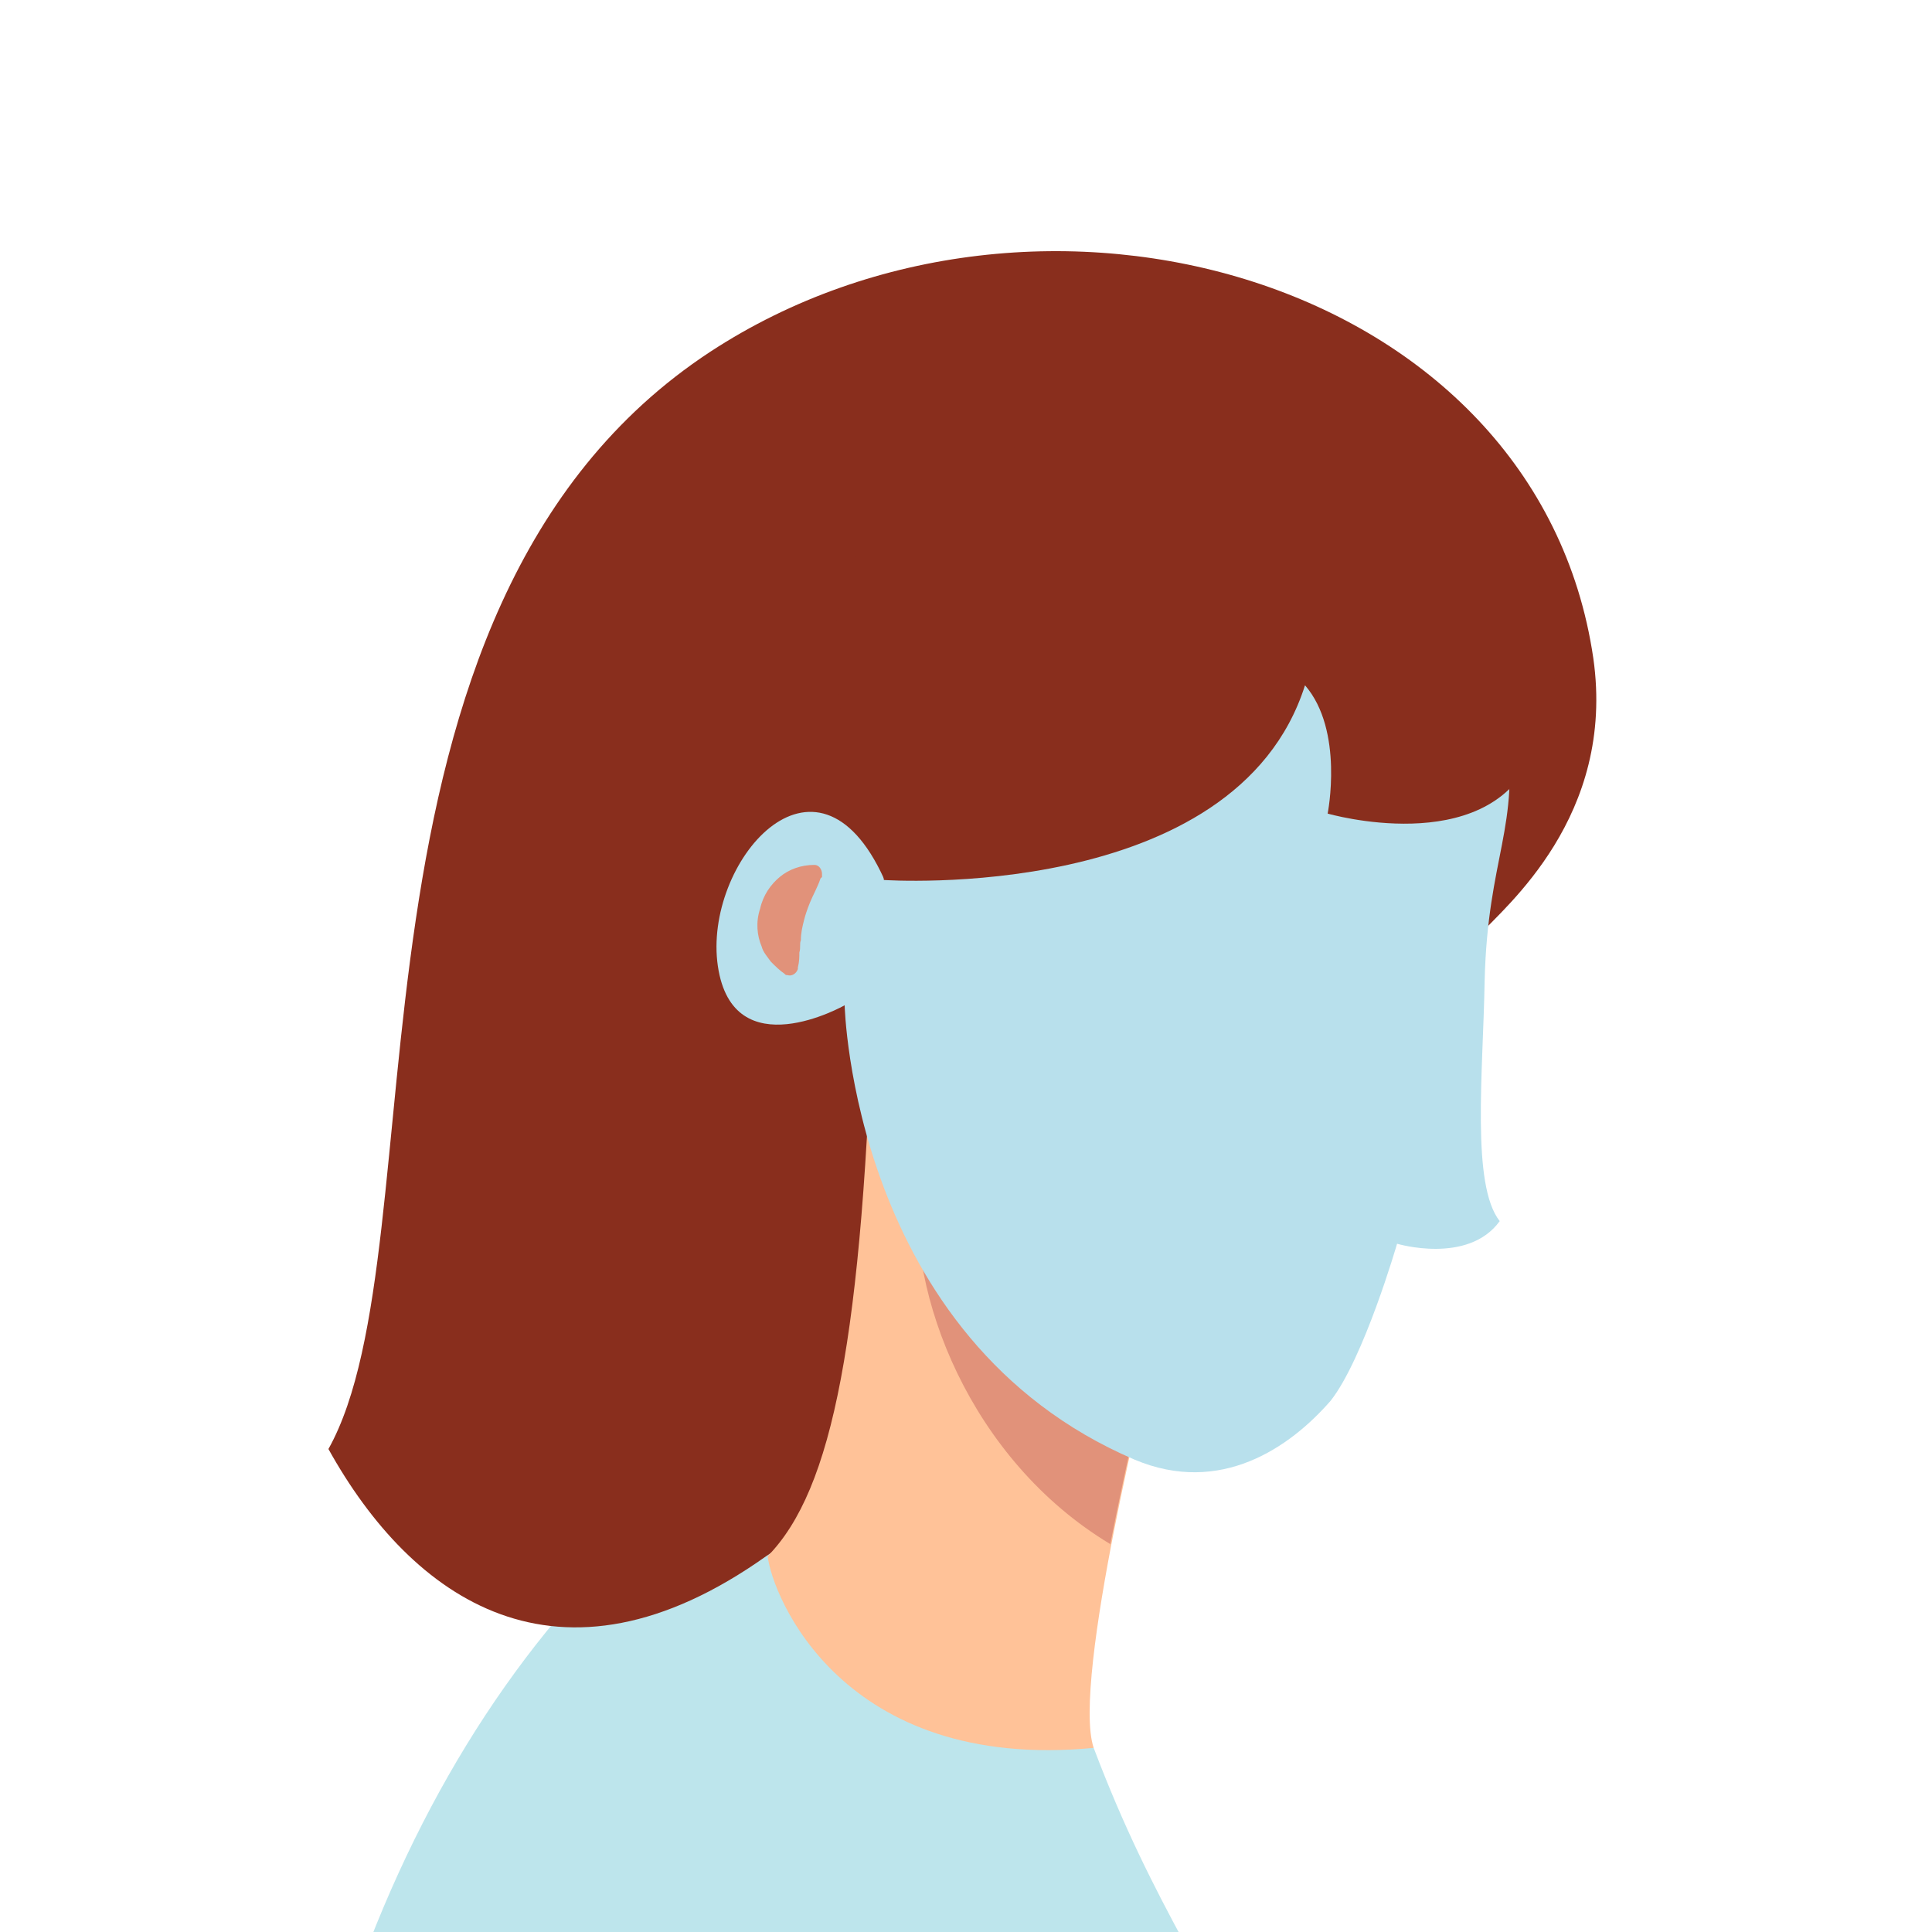 <?xml version="1.0" encoding="UTF-8" standalone="no"?>
<svg
   xmlns:dc="http://purl.org/dc/elements/1.1/"
   xmlns:cc="http://creativecommons.org/ns#"
   xmlns:rdf="http://www.w3.org/1999/02/22-rdf-syntax-ns#"
   xmlns:svg="http://www.w3.org/2000/svg"
   xmlns="http://www.w3.org/2000/svg"
   xmlns:sodipodi="http://sodipodi.sourceforge.net/DTD/sodipodi-0.dtd"
   xmlns:inkscape="http://www.inkscape.org/namespaces/inkscape"
   width="100"
   height="100"
   viewBox="0 0 100 100"
   fill="none"
   version="1.1"
   id="svg201"
   sodipodi:docname="blue.svg"
   inkscape:version="1.0beta2 (2b71d25, 2019-12-03)">
  <sodipodi:namedview
     pagecolor="#ffffff"
     bordercolor="#666666"
     inkscape:document-rotation="0"
     borderopacity="1"
     objecttolerance="10"
     gridtolerance="10"
     guidetolerance="10"
     inkscape:pageopacity="0"
     inkscape:pageshadow="2"
     inkscape:window-width="992"
     inkscape:window-height="757"
     id="namedview203"
     showgrid="false"
     inkscape:zoom="4.4516715"
     inkscape:cx="56.211189"
     inkscape:cy="60.771511"
     inkscape:window-x="233"
     inkscape:window-y="23"
     inkscape:window-maximized="0"
     inkscape:current-layer="g194" />
  <g
     clip-path="url(#clip0)"
     id="g194">
    <path
       d="M61.297 100.548C59.734 97.658 58.172 94.611 56.609 90.47L39.891 75.001L35.438 77.267C28.562 82.814 22.938 90.705 19.109 100.548H61.297Z"
       fill="#BDE5EC"
       id="path172" />
    <path
       d="M82.469 34.064C83.641 42.267 77.859 46.955 76.609 48.361C75.359 49.767 52.312 59.767 50.203 68.126C48.094 76.486 49.812 77.501 49.812 77.501C49.812 77.501 44.031 77.501 39.656 80.548C28.875 88.205 21.297 82.736 17 75.001C22.938 64.376 16.531 31.486 36.766 18.205C53.719 7.111 79.578 14.377 82.469 34.064Z"
       fill="#892E1D"
       id="path174" />
    <path
       d="M59.578 70.626C59.578 70.626 55.438 87.033 56.609 90.47C43.562 91.72 39.969 82.58 39.734 80.548C43.094 77.111 44.656 69.298 45.203 51.095C59.5 61.72 59.578 70.626 59.578 70.626Z"
       fill="#FFC298"
       id="path176" />
    <path
       d="M47.547 61.173C46.922 66.955 50.203 75.548 57.469 79.923C58.406 75.158 59.5 70.626 59.5 70.626C59.5 70.626 47.859 58.205 47.547 61.173Z"
       fill="#E1927A"
       id="path178" />
    <path
       style="fill:#b8e0ec;fill-opacity:1"
       d="M77.938 37.58C78.719 42.814 77 44.298 76.844 50.783C76.766 55.47 76.141 61.33 77.625 63.205C75.984 65.47 72.312 64.376 72.312 64.376C72.312 64.376 70.594 70.314 68.875 72.501C66.766 74.923 63.172 77.423 58.719 75.548C44.109 69.298 43.719 52.033 43.719 52.033C43.719 52.033 37.938 55.314 37.156 50.002C36.375 44.689 42.234 37.736 45.75 45.47C48.016 37.658 55.75 35.783 60.906 33.986C74.578 29.22 77.078 32.345 77.938 37.58Z"
       fill="#FFC298"
       id="path180" />
    <path
       d="M44.422 39.533C45.359 41.564 45.75 45.548 45.75 45.548C45.75 45.548 63.953 46.798 67.547 35.47C69.578 37.814 68.719 42.111 68.719 42.111C68.719 42.111 76.844 44.455 79.266 39.22C87.469 21.017 53.562 20.47 47.547 24.923C41.531 29.377 43.094 36.642 44.422 39.533Z"
       fill="#892E1D"
       id="path182" />
    <path
       d="M42.469 45.47C42.312 45.939 42.078 46.33 41.922 46.72C41.766 47.111 41.688 47.345 41.609 47.658C41.531 47.97 41.453 48.283 41.453 48.673C41.375 48.83 41.453 49.064 41.375 49.298C41.375 49.533 41.375 49.767 41.297 50.08V50.158C41.219 50.392 40.984 50.548 40.75 50.47C40.672 50.47 40.672 50.47 40.594 50.392C40.359 50.236 40.125 50.002 39.891 49.767C39.734 49.533 39.5 49.298 39.422 48.986C39.188 48.439 39.109 47.736 39.344 47.033C39.5 46.33 39.891 45.783 40.359 45.392C40.828 45.002 41.453 44.767 42.156 44.767C42.391 44.767 42.547 45.002 42.547 45.236C42.547 45.314 42.547 45.314 42.547 45.392L42.469 45.47Z"
       fill="#E1927A"
       id="path184" />
  </g>
  <defs
     id="defs199">
    <clipPath
       id="clip0">
      <rect
         width="100"
         height="100"
         fill="white"
         id="rect196" />
    </clipPath>
  </defs>
</svg>
